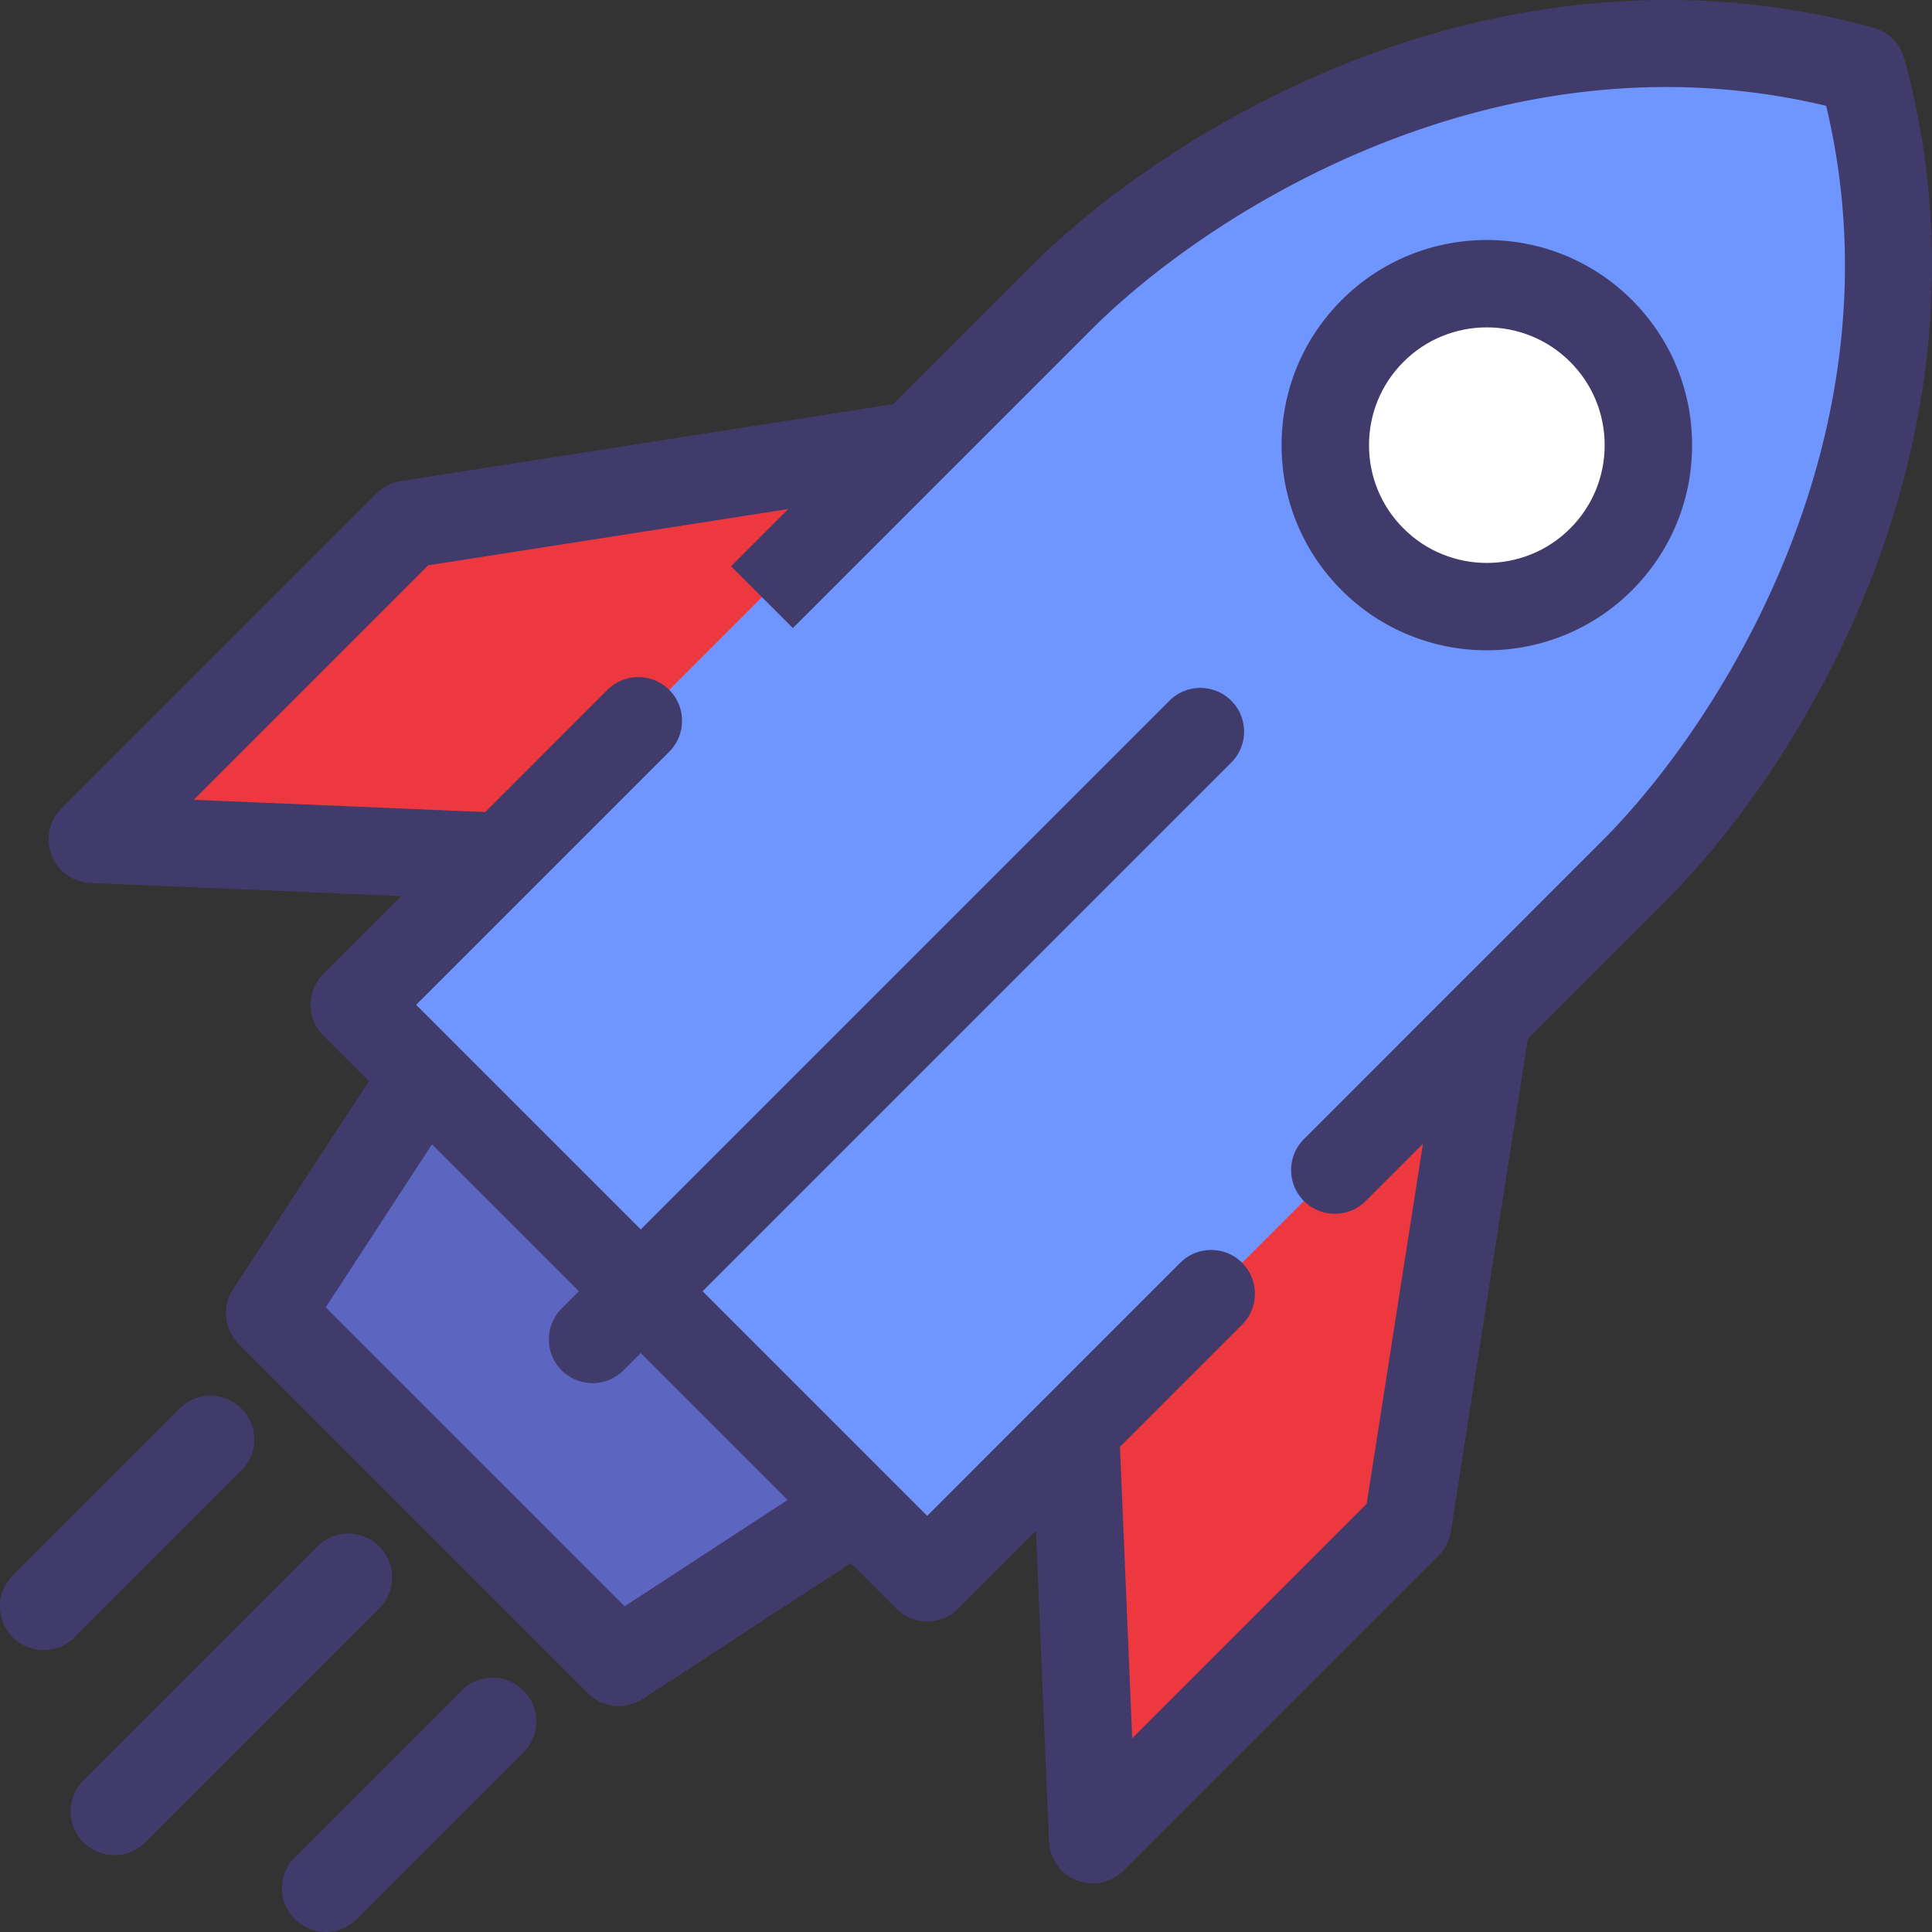 <svg xmlns="http://www.w3.org/2000/svg" xml:space="preserve" width="200" height="200" viewBox="0 0 512.001 512.001"><rect x="0" y="0" width="512.001" height="512.001" fill="#333333" stroke="none"/><path d="m124.848 269.271-47.582 72.932 92.531 92.531 72.932-47.582z" style="fill:#5c65c0"/><path d="m399.814 264.006-151.82-151.82-134.242 20.97-83.473 83.472 108.702 4.571 151.82 151.82 4.571 108.702 83.472-83.473z" style="fill:#ee3840"/><path d="M499.255 12.745c-89.728-24.901-173.329 21.509-212.564 60.744L99.687 260.493l151.82 151.82L438.51 225.31c39.235-39.235 85.646-122.837 60.745-212.565" style="fill:#6f95ff"/><circle cx="394.032" cy="119.129" r="42.81" style="fill:#fff"/><path d="M100.53 409.819c-4.524-4.523-11.86-4.523-16.384 0l-62.022 62.023c-4.524 4.524-4.524 11.86 0 16.385a11.56 11.56 0 0 0 8.192 3.393c2.965 0 5.93-1.132 8.192-3.393l62.022-62.023c4.524-4.525 4.524-11.861 0-16.385m-36.537-20.152c4.524-4.524 4.524-11.86 0-16.385-4.524-4.523-11.86-4.523-16.385 0L3.394 417.499c-4.524 4.524-4.524 11.86 0 16.385 2.261 2.261 5.227 3.393 8.192 3.393s5.93-1.132 8.192-3.393zM504.624 15.441a11.59 11.59 0 0 0-8.064-8.066c-42.222-11.718-87.955-9.438-132.256 6.59-34.328 12.42-67.714 33.241-91.597 57.126l-36.025 36.025-130.51 20.386a11.6 11.6 0 0 0-6.404 3.254l-83.472 83.472A11.586 11.586 0 0 0 24 233.995l82.339 3.463-20.636 20.636c-4.524 4.524-4.524 11.86 0 16.385l12.045 12.044-35.975 55.144a11.58 11.58 0 0 0 1.511 14.522l92.531 92.53a11.584 11.584 0 0 0 14.523 1.511l55.141-35.976 12.045 12.045c4.524 4.523 11.86 4.523 16.385 0l20.636-20.636 3.463 82.336a11.584 11.584 0 0 0 19.766 7.705l83.472-83.472a11.6 11.6 0 0 0 3.255-6.404l20.387-130.509 36.024-36.025c23.884-23.884 44.706-57.27 57.126-91.596 16.025-44.302 18.304-90.036 6.586-132.257M165.549 425.686l-79.235-79.235 28.176-43.187 38.93 38.931-4.578 4.578c-4.525 4.524-4.525 11.86 0 16.385 4.524 4.523 11.86 4.523 16.385 0l4.578-4.578 38.93 38.93zM424.525 222.91l-38.695 38.696-.014.014-40.263 40.263c-4.524 4.524-4.524 11.86 0 16.385 4.524 4.523 11.86 4.523 16.385 0l15.156-15.156-14.904 95.408-62.142 62.143-3.248-77.256 32.372-32.372c4.524-4.524 4.524-11.86 0-16.385-4.524-4.523-11.86-4.523-16.385 0l-35.938 35.938-.058.058-31.076 31.075-10.33-10.33a12 12 0 0 0-.359-.358l-48.837-48.838L326.303 202.08c4.524-4.524 4.525-11.86 0-16.385-4.523-4.522-11.858-4.523-16.384 0L169.804 325.812l-48.839-48.839q-.173-.18-.356-.356l-10.33-10.332 31.076-31.076.057-.057 35.938-35.938c4.525-4.524 4.525-11.86 0-16.385-4.523-4.523-11.86-4.523-16.384 0l-32.372 32.372-77.256-3.25 62.142-62.142 95.408-14.903-15.156 15.154 16.384 16.385 40.141-40.141q.131-.127.258-.258l38.574-38.574C321.328 55.236 397.877 7.47 483.953 28.046c20.576 86.077-27.19 162.628-59.428 194.864M122.333 448.007l-44.216 44.216c-4.524 4.524-4.524 11.86 0 16.385a11.56 11.56 0 0 0 8.192 3.393c2.965 0 5.93-1.132 8.192-3.393l44.216-44.216c4.524-4.524 4.524-11.86 0-16.385-4.523-4.524-11.859-4.524-16.384 0" style="fill:#413b6b"/><path d="M355.565 79.507c-10.274 10.275-15.932 23.935-15.932 38.464s5.658 28.19 15.932 38.464c10.604 10.604 24.534 15.905 38.464 15.905s27.859-5.301 38.462-15.905c10.275-10.274 15.932-23.934 15.932-38.464s-5.658-28.189-15.932-38.464c-21.208-21.208-55.716-21.208-76.926 0m60.542 60.543c-12.175 12.177-31.983 12.176-44.159 0-5.898-5.898-9.145-13.738-9.145-22.08 0-8.34 3.248-16.182 9.145-22.08 6.088-6.088 14.083-9.131 22.08-9.131 7.995 0 15.993 3.045 22.079 9.131 5.898 5.898 9.146 13.739 9.146 22.08.001 8.343-3.248 16.182-9.146 22.08" style="fill:#413b6b"/></svg>